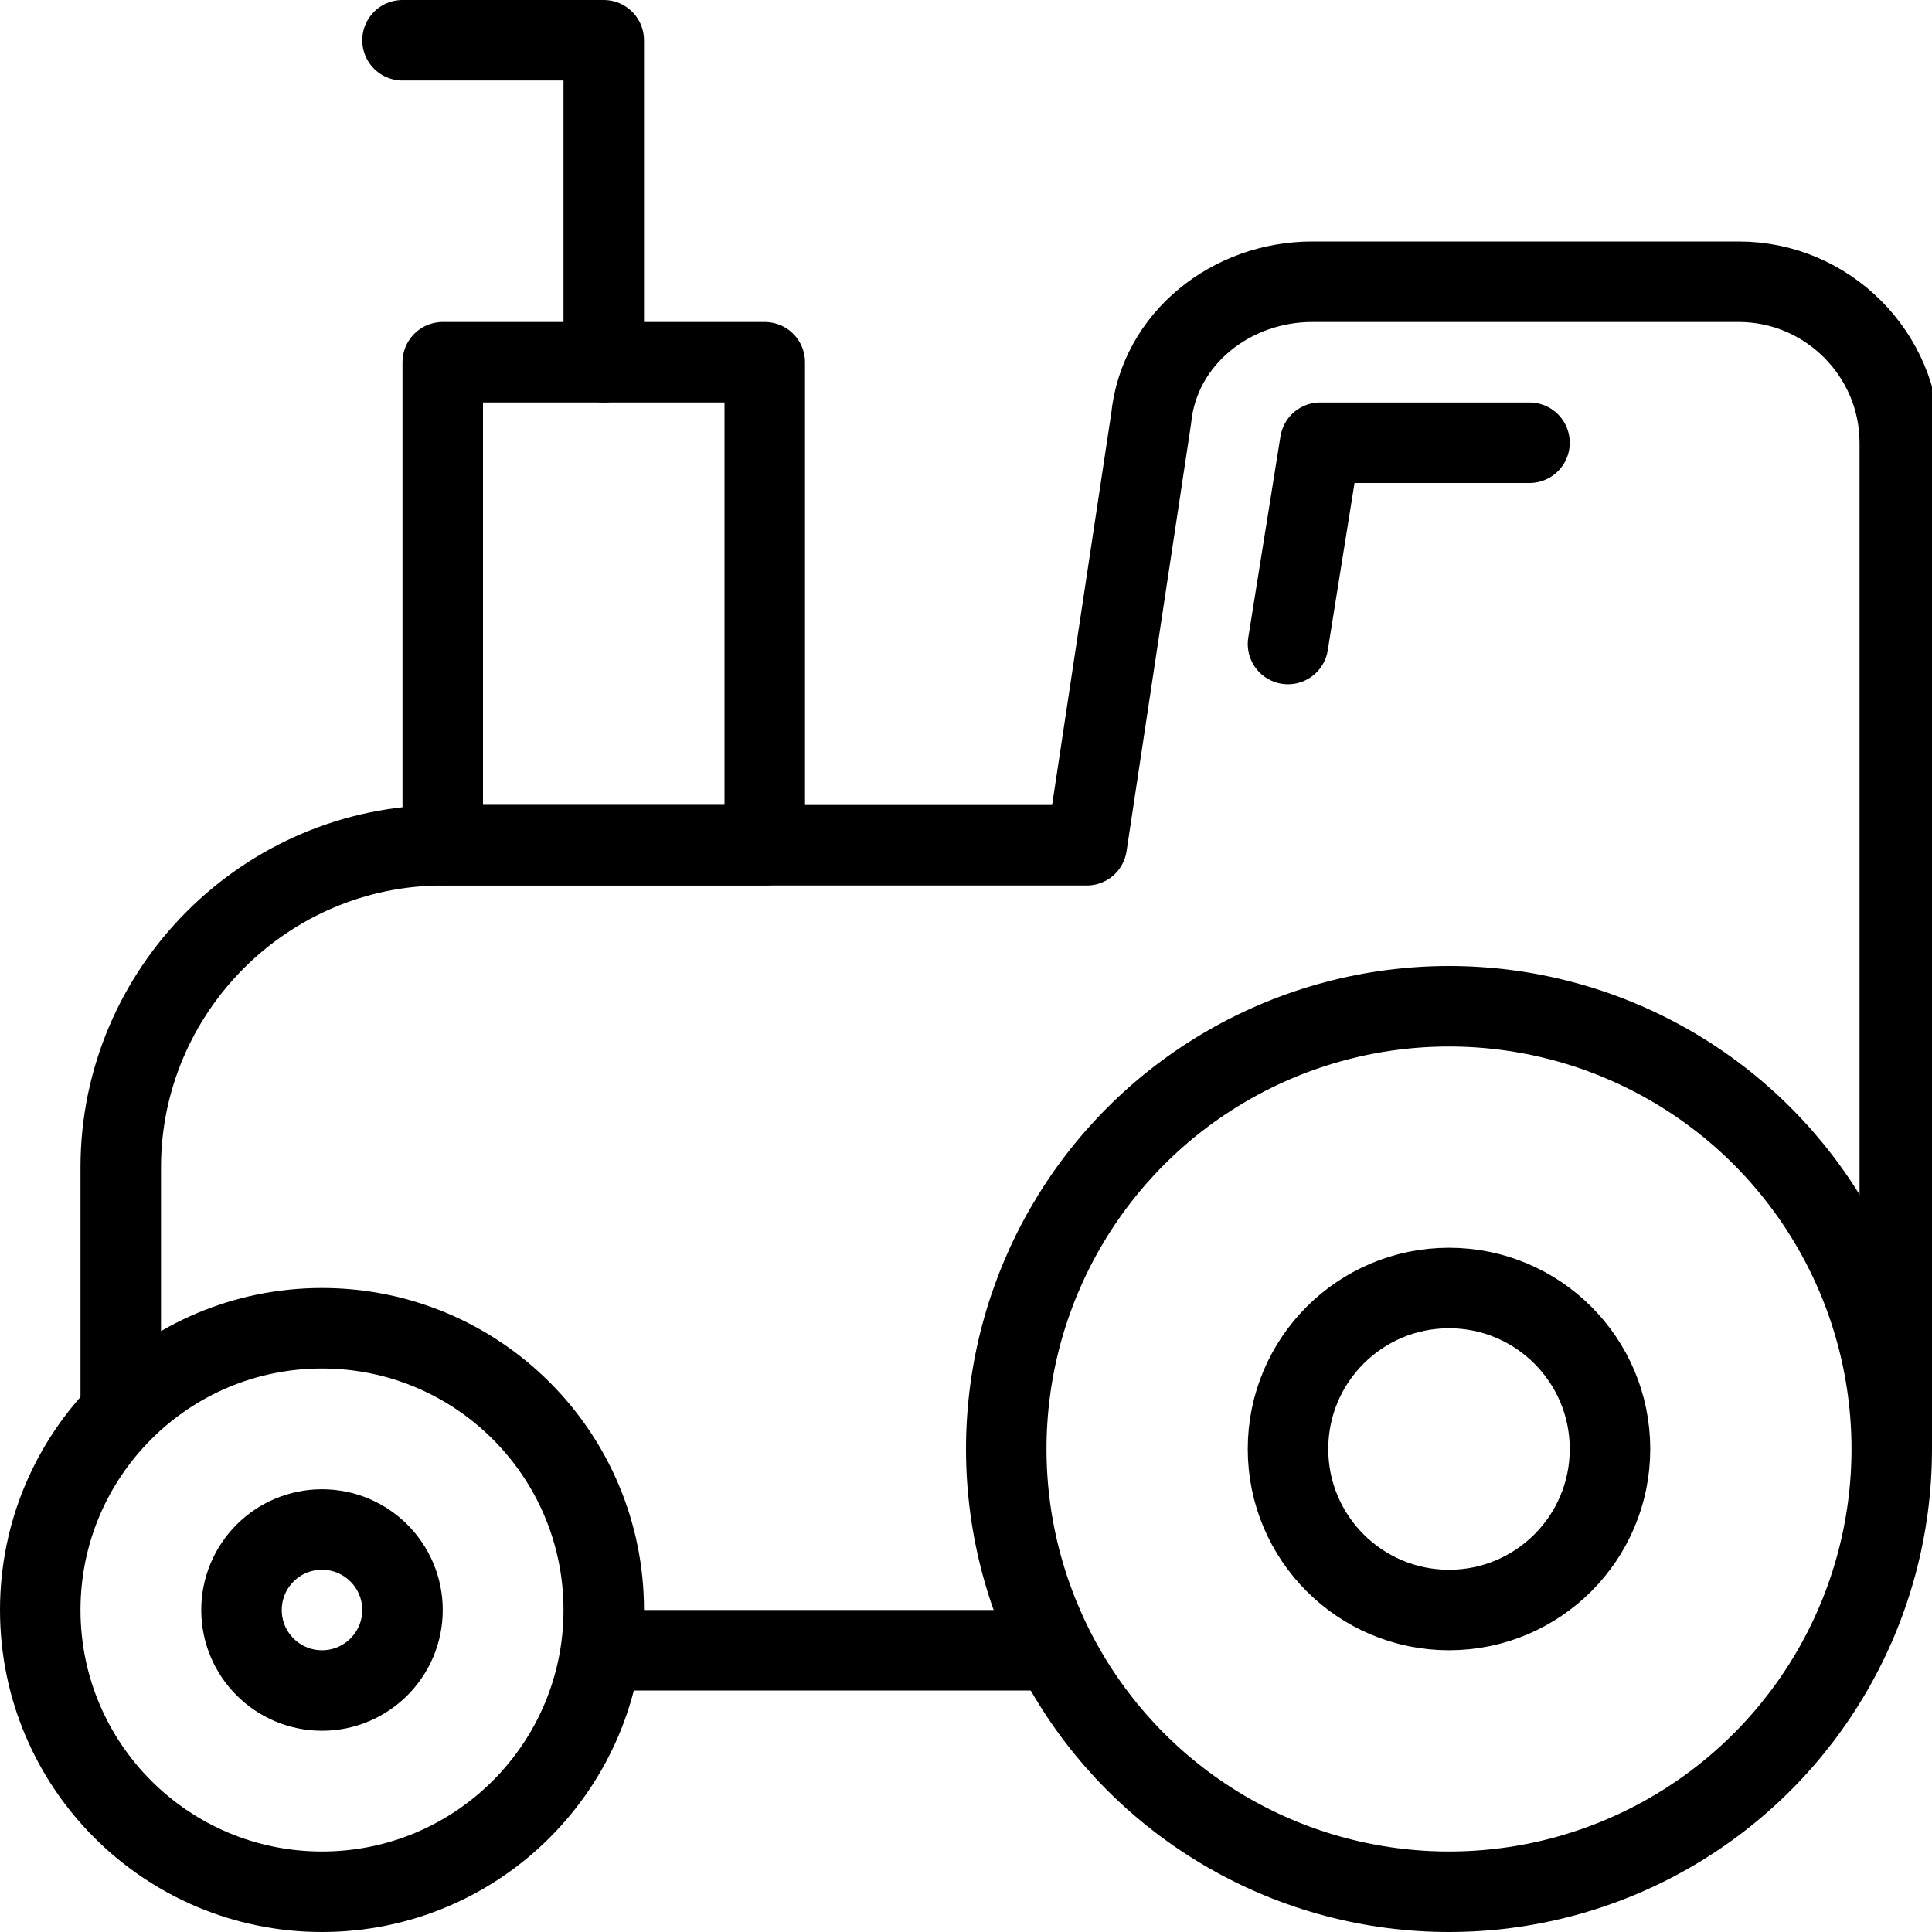 <?xml version="1.0" encoding="utf-8"?>
<!-- Generator: Adobe Illustrator 19.2.0, SVG Export Plug-In . SVG Version: 6.00 Build 0)  -->
<svg version="1.1" id="Layer_1" xmlns="http://www.w3.org/2000/svg" xmlns:xlink="http://www.w3.org/1999/xlink" x="0px" y="0px"
	 viewBox="0 0 24 24" style="enable-background:new 0 0 24 24;" xml:space="preserve">
<style type="text/css">
	.st0{display:none;}
	.st1{display:inline;}
	.st2{fill:none;stroke:#000000;stroke-linejoin:round;stroke-miterlimit:10;}
	.st3{fill:none;stroke:#000000;stroke-linecap:round;stroke-linejoin:round;stroke-miterlimit:10;}
</style>
<g id="Filled_Icons" class="st0">
	<g class="st1">
		<path d="M5,1h2v3H5.5C5.2,4,5,4.2,5,4.5V9c0.2,0,5,0,5,0V4.5C10,4.2,9.8,4,9.5,4H8V0.5C8,0.2,7.8,0,7.5,0H5C4.7,0,4.5,0.2,4.5,0.5
			C4.5,0.8,4.7,1,5,1z"/>
		<path d="M4,15c2.8,0,5,2.2,5,5c0,0.3,0,0.7-0.1,1h2.8c-0.4-0.9-0.7-1.9-0.7-3c0-3.9,3.1-7,7-7c2.5,0,4.8,1.4,6,3.4V5.5
			C24,4.1,22.9,3,21.5,3h-5.3c-1.2,0-2.3,0.9-2.5,2.1L13.1,10H5.5C3,10,1,12,1,14.5V16C1.8,15.4,2.9,15,4,15z M15.9,5.4
			C16,5.2,16.2,5,16.4,5H19c0.3,0,0.5,0.2,0.5,0.5V8c0,0.3-0.2,0.5-0.5,0.5h-3c-0.1,0-0.3-0.1-0.4-0.2c-0.1-0.1-0.1-0.3-0.1-0.4
			L15.9,5.4z"/>
		<path d="M4,16c-2.2,0-4,1.8-4,4s1.8,4,4,4s4-1.8,4-4S6.2,16,4,16z M4,21.5c-0.8,0-1.5-0.7-1.5-1.5c0-0.8,0.7-1.5,1.5-1.5
			s1.5,0.7,1.5,1.5C5.5,20.8,4.8,21.5,4,21.5z"/>
		<path d="M18,12c-3.3,0-6,2.7-6,6s2.7,6,6,6s6-2.7,6-6S21.3,12,18,12z M18,20.5c-1.4,0-2.5-1.1-2.5-2.5s1.1-2.5,2.5-2.5
			s2.5,1.1,2.5,2.5S19.4,20.5,18,20.5z"/>
	</g>
</g>
<g id="Outline_Icons">
	<g>
		<path class="st2" d="M1.5,17.6v-3.1c0-2.2,1.8-4,4-4h8l0.8-5.3c0.1-1,1-1.7,2-1.7h5.3c1.1,0,2,0.9,2,2V18"/>
		<line class="st2" x1="13" y1="20.5" x2="7.5" y2="20.5"/>
		<circle class="st2" cx="4" cy="20" r="3.5"/>
		<circle class="st2" cx="18" cy="18" r="5.5"/>
		<rect x="5.5" y="4.5" class="st2" width="4" height="6"/>
		<polyline class="st3" points="5,0.5 7.5,0.5 7.5,4.5 		"/>
		<polyline class="st3" points="19,5.5 16.4,5.5 16,8 		"/>
		<circle class="st2" cx="4" cy="20" r="1"/>
		<circle class="st2" cx="18" cy="18" r="2"/>
	</g>
</g>
</svg>
